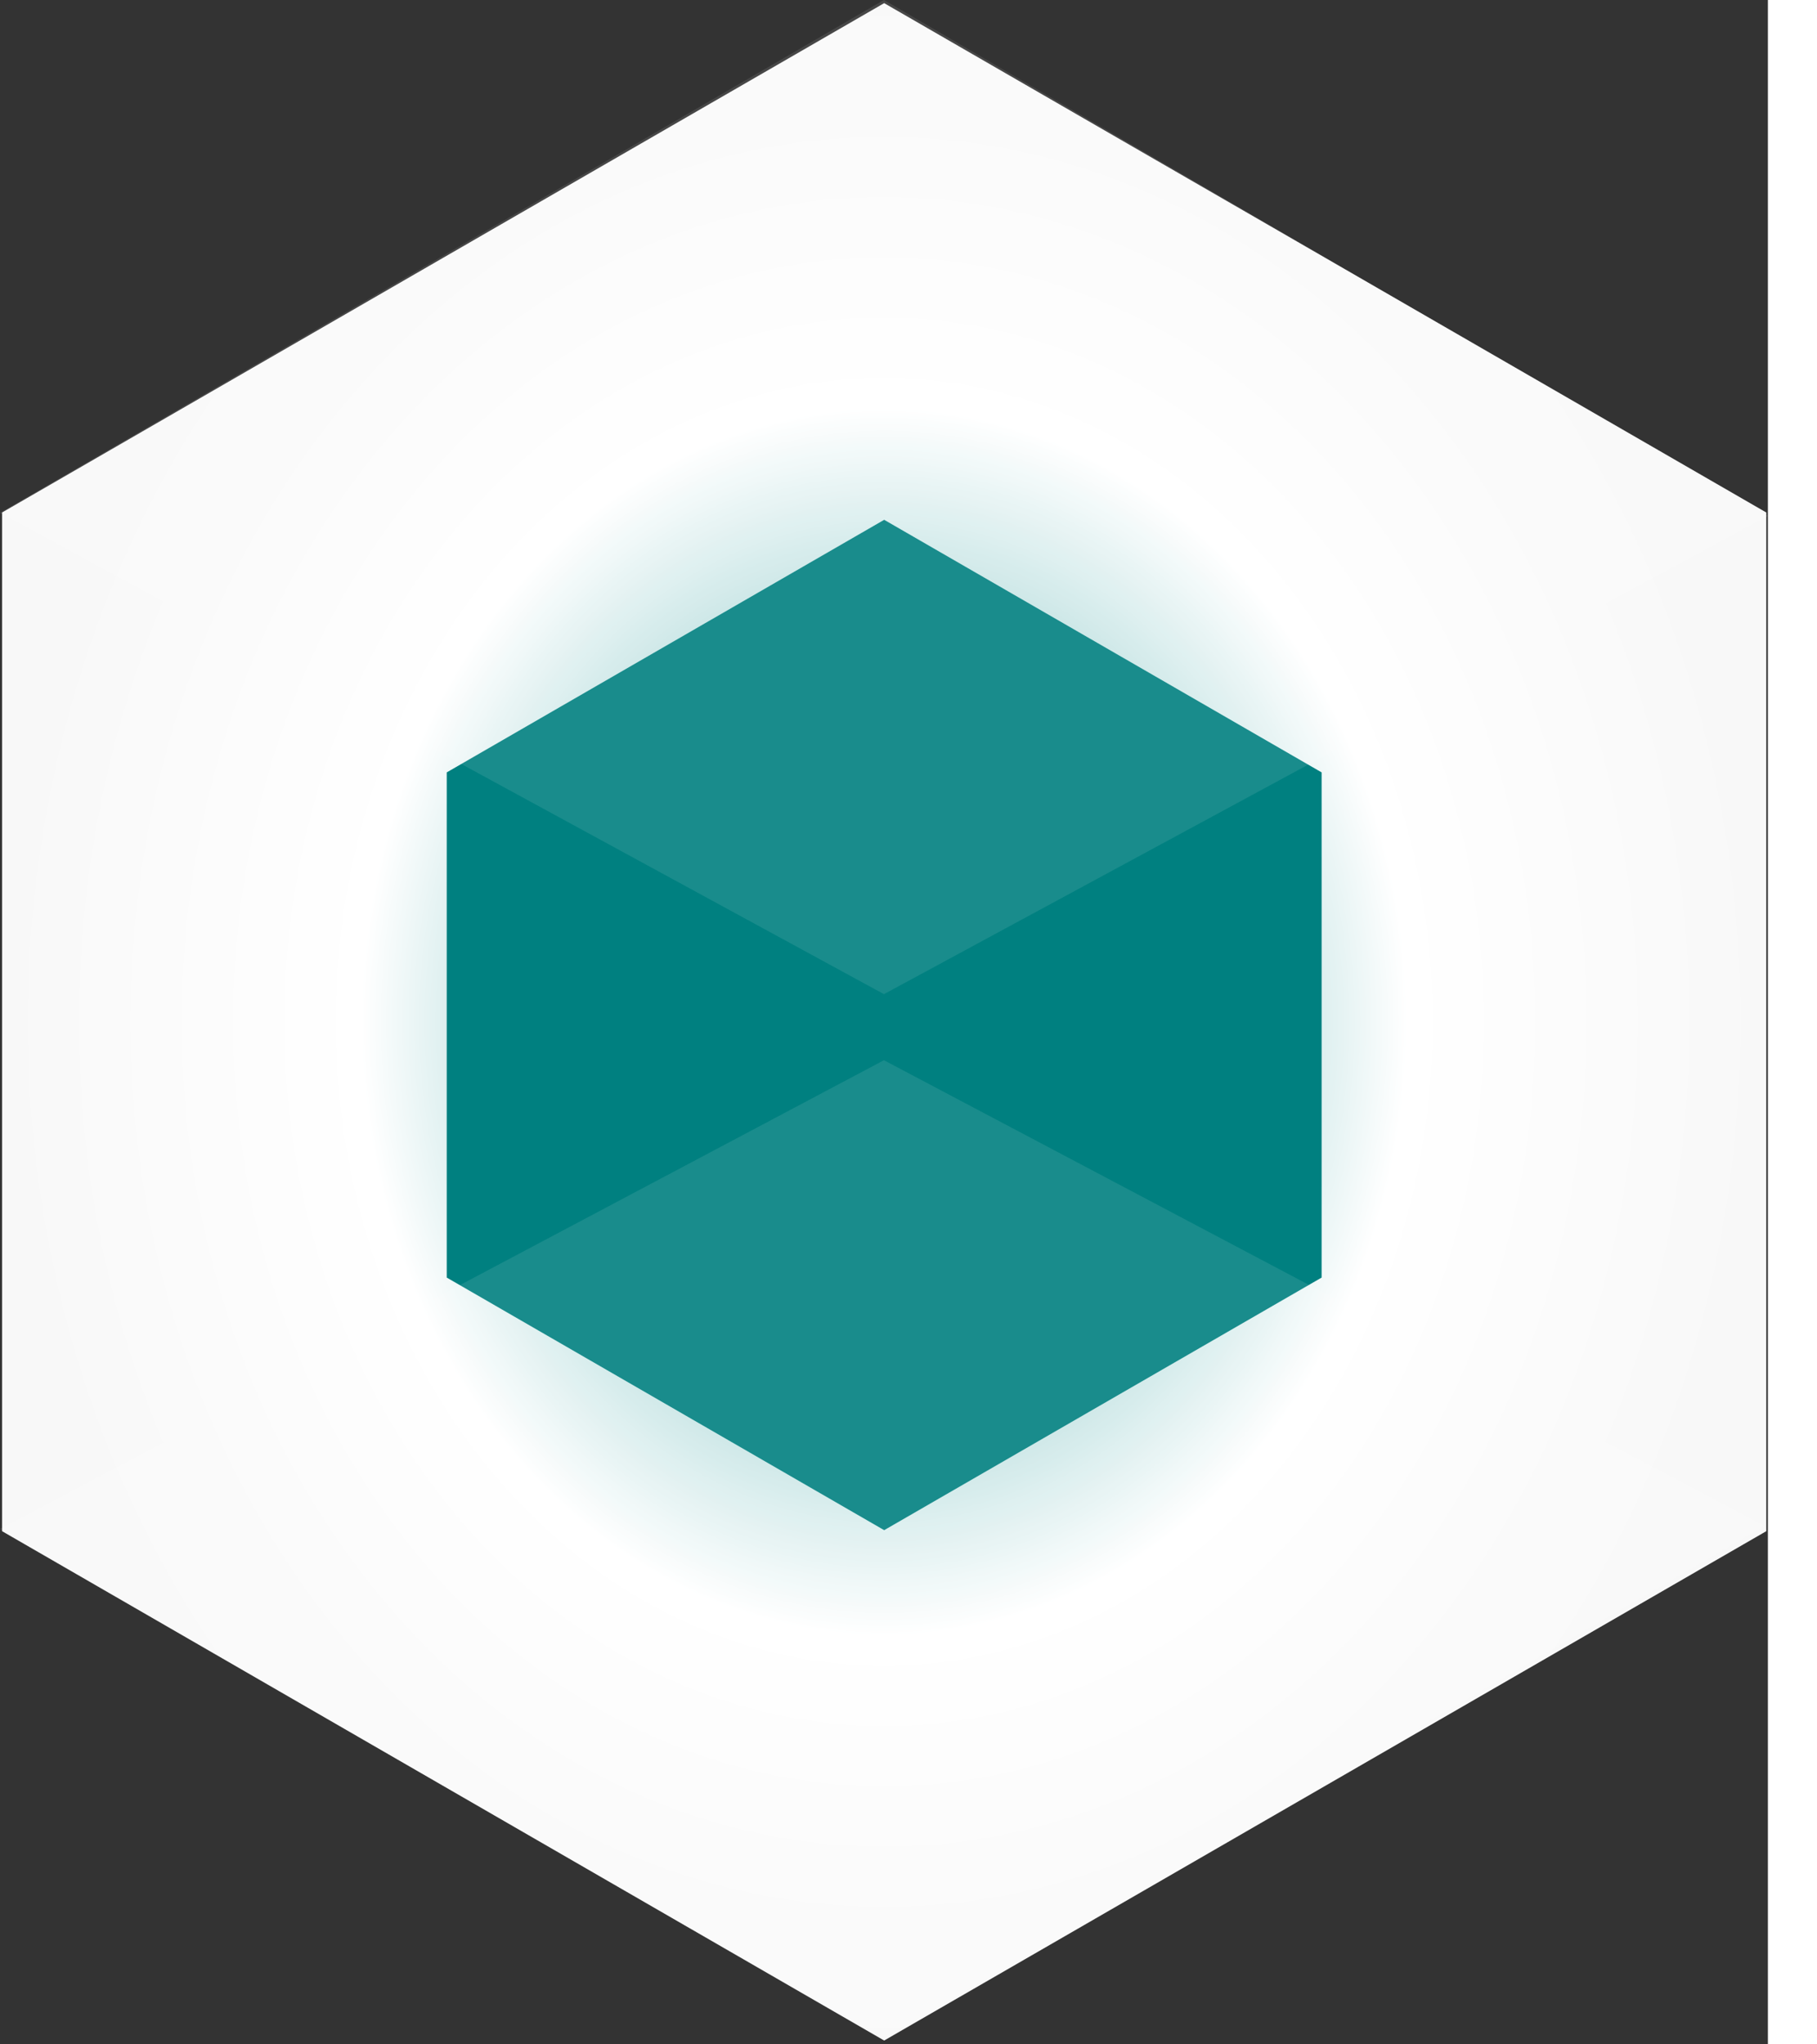 <?xml version="1.0" encoding="UTF-8" standalone="no" ?><svg width="40px" height="45px" viewBox="0 0 256 296" version="1.1" xmlns="http://www.w3.org/2000/svg" xmlns:xlink="http://www.w3.org/1999/xlink" preserveAspectRatio="xMinYMin meet"><rect x="0" y="0" width="256" height="296" fill="#333333" stroke="none"/> <defs> <radialGradient cx="50%" cy="50%" fx="50%" fy="50%" r="50%" id="radialGradient-1"> <stop stop-color="#33A0A0" offset="0%"></stop> <stop stop-color="#FFF" offset="59.273%"></stop> <stop stop-color="#F8F8F8" offset="100%"></stop> </radialGradient> </defs> <g> <path d="M128.032,0.456 L0.298,74.203 L0.298,221.698 L128.032,295.446 L255.767,221.698 L255.767,74.203 L128.032,0.456 Z" fill="url(#radialGradient-1)"></path> <path d="M128.034,75.263 L64.69,111.834 L64.69,184.978 L128.034,221.55 L191.378,184.978 L191.378,111.834 L128.034,75.263 Z" fill="#008080"></path> <g fill="#FFFFFF" fill-opacity="0.1"> <path d="M128,0 L0,74.249 L128,143.943 L256,74.705 L128,0 Z"></path> </g> <g transform="translate(0, 153.509)" fill="#FFFFFF" fill-opacity="0.1"> <path d="M128,0 L0,67.872 L128,141.665 L255.544,67.416 L128,0 Z"></path> </g> </g></svg>